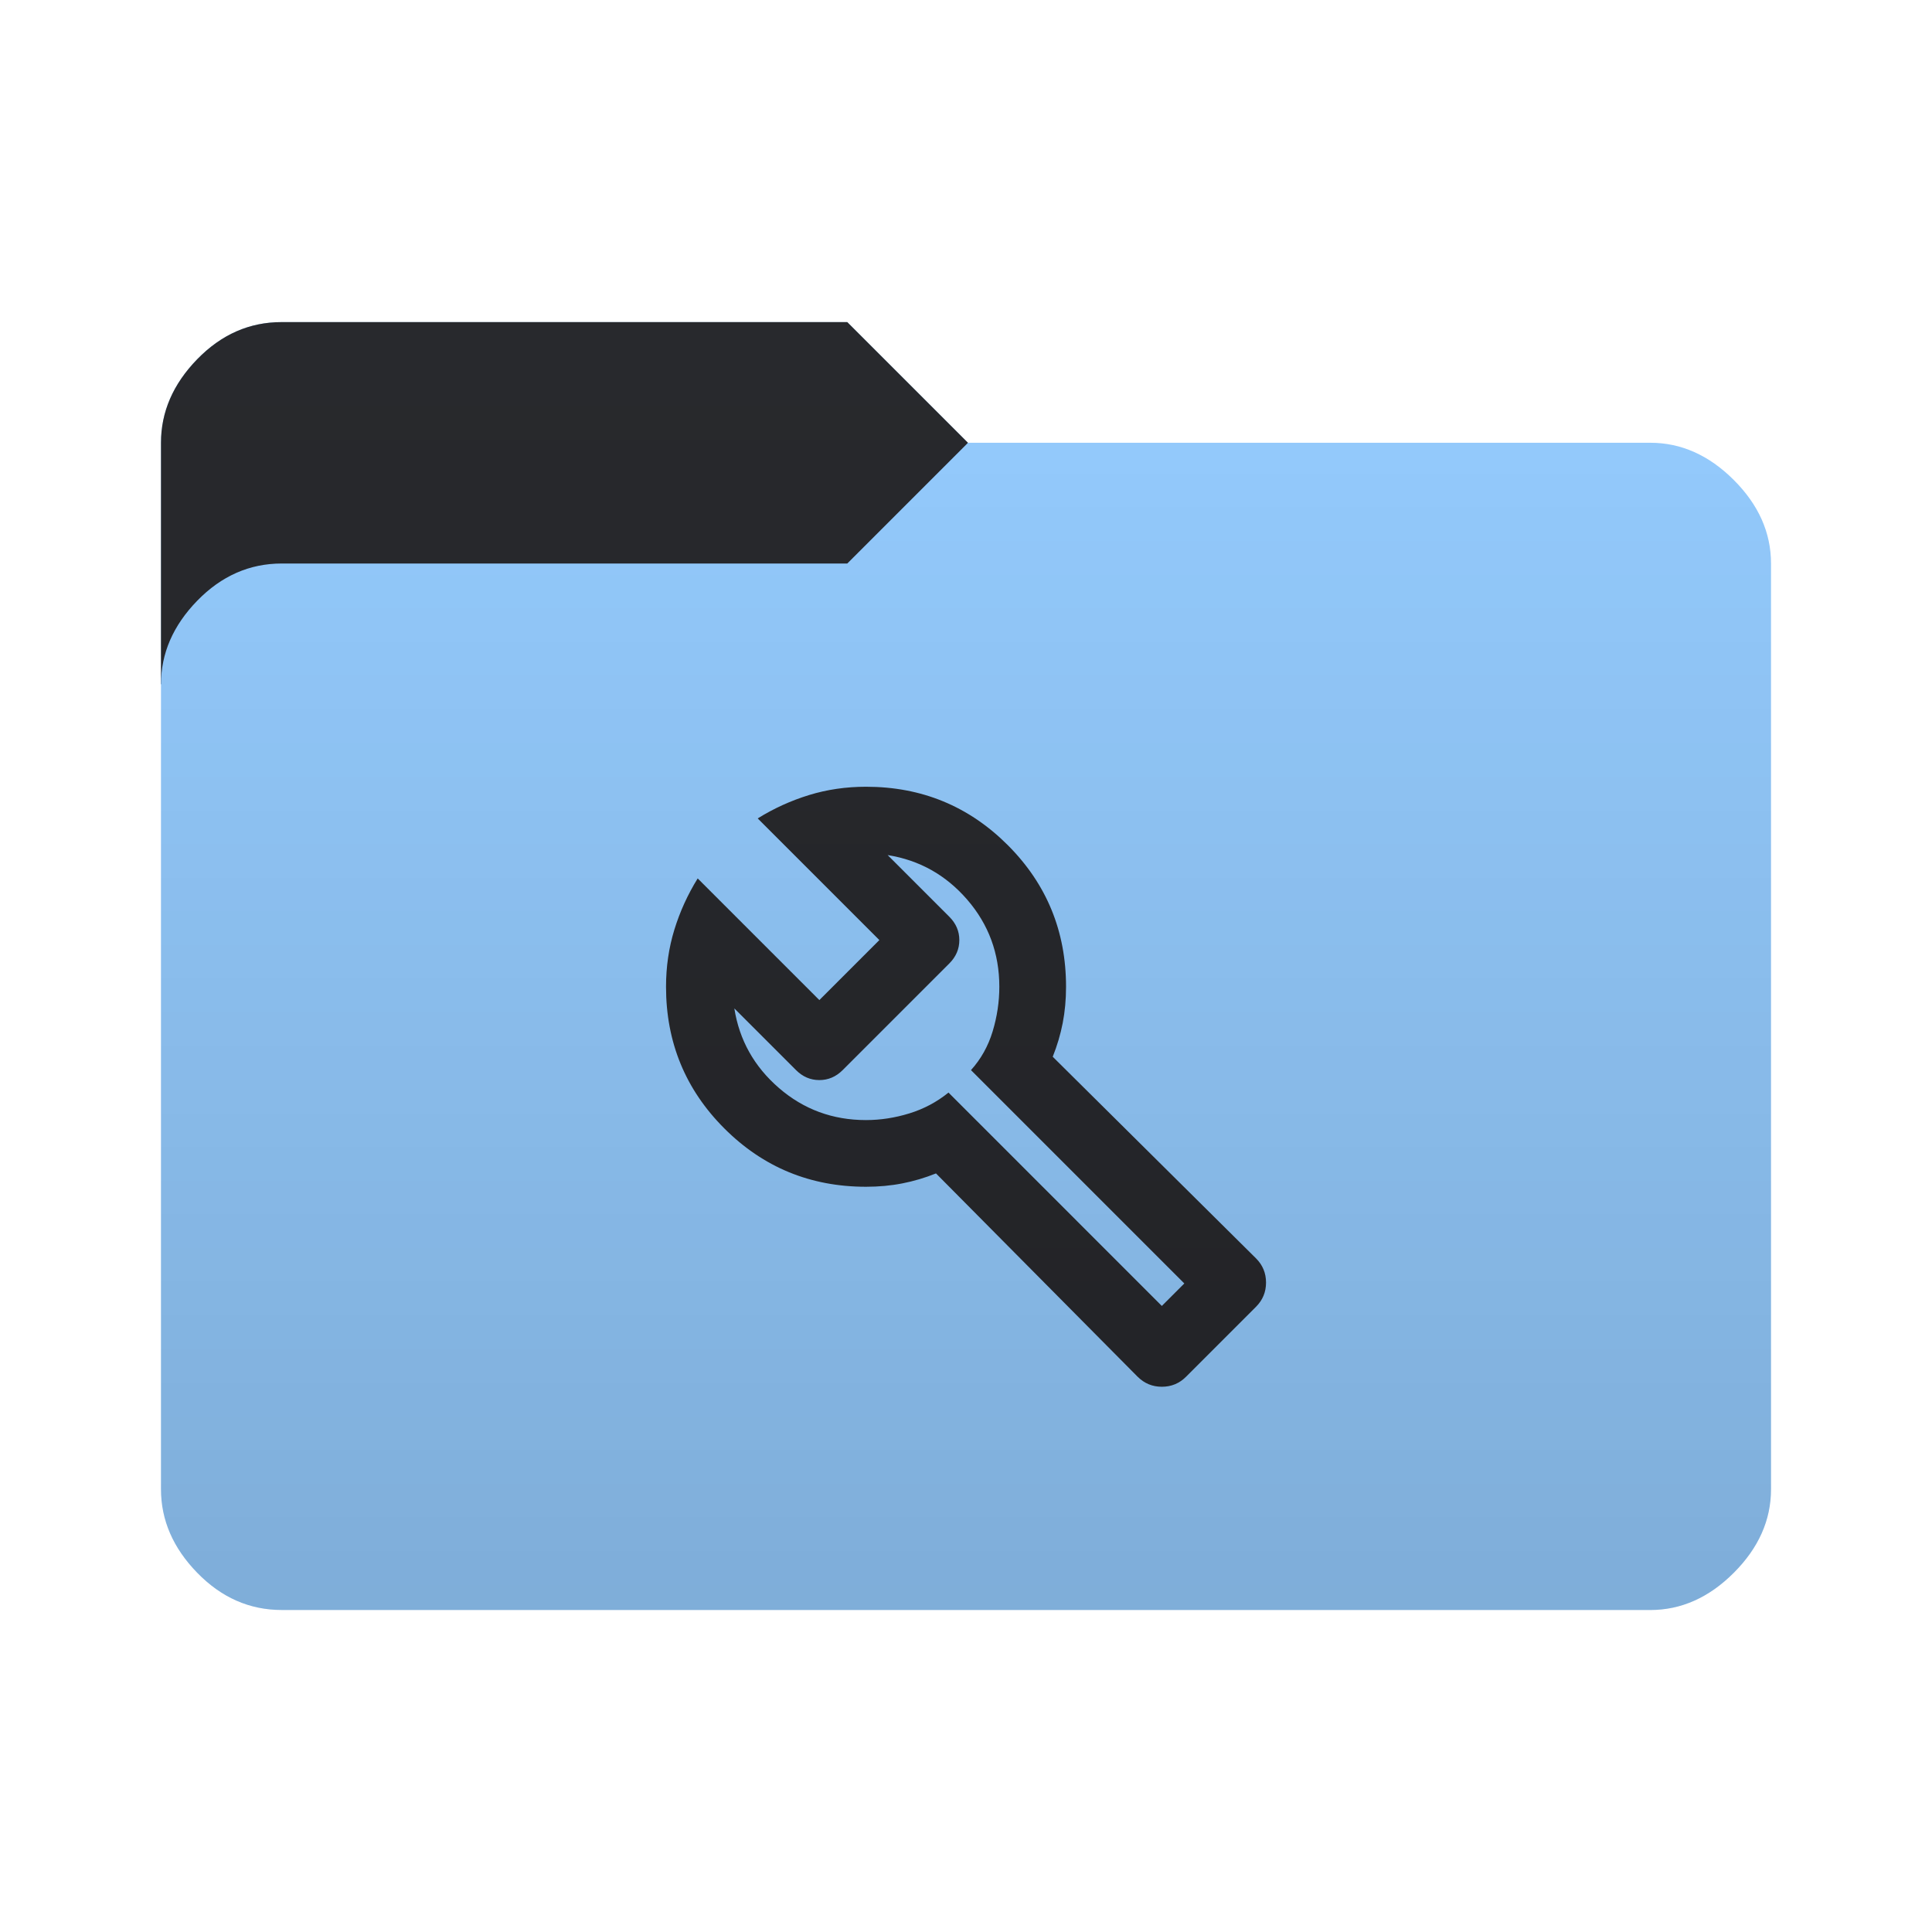<svg height="64" width="64" version="1.1" xmlns="http://www.w3.org/2000/svg" xmlns:svg="http://www.w3.org/2000/svg">
  <defs>
    <style type="text/css" id="current-color-scheme">
      .ColorScheme-Accent {
        color: #95ccff;
      }

      .ColorScheme-Background {
        color: #28292d;
      }
    </style>
    <linearGradient id="lg1" x1="48" y1="53.334" x2="48" y2="10.667" gradientUnits="userSpaceOnUse">
      <stop stop-opacity="0.15" offset="0" />
      <stop stop-opacity="0" offset="1" />
    </linearGradient>
    <path id="folder-back" d="M 5.333,22.667 v -8 q 0,-1.533 1.2,-2.767 1.2,-1.233 2.8,-1.23 h 18.734 l 4,4 v 8 z" />
    <path id="icon"
      d="M 37.686,45.607 31.006,38.871 q -0.552,0.221 -1.118,0.331 Q 29.322,39.313 28.688,39.313 q -2.76,0 -4.693,-1.932 -1.932,-1.932 -1.932,-4.693 0,-0.994 0.276,-1.891 0.276,-0.897 0.773,-1.698 l 4.03,4.03 1.988,-1.988 -4.03,-4.03 q 0.801,-0.497 1.698,-0.773 0.897,-0.276 1.891,-0.276 2.76,0 4.693,1.932 1.932,1.932 1.932,4.693 0,0.635 -0.11,1.201 -0.11,0.566 -0.331,1.118 l 6.735,6.68 q 0.331,0.331 0.331,0.801 0,0.469 -0.331,0.801 l -2.319,2.319 q -0.331,0.331 -0.801,0.331 -0.469,0 -0.801,-0.331 z m 0.801,-2.346 0.745,-0.745 -7.067,-7.067 q 0.497,-0.552 0.718,-1.284 0.221,-0.732 0.221,-1.477 0,-1.656 -1.063,-2.885 -1.063,-1.228 -2.636,-1.477 l 2.043,2.043 q 0.331,0.331 0.331,0.773 0,0.442 -0.331,0.773 l -3.533,3.533 q -0.331,0.331 -0.773,0.331 -0.442,0 -0.773,-0.331 l -2.043,-2.043 q 0.248,1.573 1.477,2.636 1.228,1.063 2.885,1.063 0.718,0 1.435,-0.221 0.718,-0.221 1.297,-0.69 z m -6.708,-7.481 z" />
  </defs>
  <use href="#folder-back" class="ColorScheme-Accent" fill="currentColor" />
  <use href="#folder-back" class="ColorScheme-Background" fill="currentColor" opacity="0.3" />
  <path
    d=" M 9.333,53.333 q -1.6,0 -2.8,-1.233 -1.2,-1.233 -1.2,-2.767 v -26.666 q 0,-1.533 1.2,-2.767 1.2,-1.233 2.8,-1.233 h 18.734 l 4,-4 h 22.6 q 1.533,0 2.767,1.233 1.233,1.233 1.233,2.767 v 30.667 q 0,1.533 -1.233,2.767 -1.233,1.233 -2.767,1.233 z"
    class="ColorScheme-Accent" fill="currentColor" />
  <use href="#icon" class="ColorScheme-Background" fill="currentColor" opacity="0.8" />
  <path
    d="M 9.333,53.333 q -1.6,0 -2.8,-1.233 -1.2,-1.233 -1.2,-2.767 v -34.666 q 0,-1.533 1.2,-2.767 1.2,-1.233 2.8,-1.233 h 18.734 l 4,4 h 22.6 q 1.533,0 2.767,1.233 1.233,1.233 1.233,2.767 v 30.667 q 0,1.533 -1.233,2.767 -1.233,1.233 -2.767,1.233 z"
    fill="url(#lg1)" />
</svg>